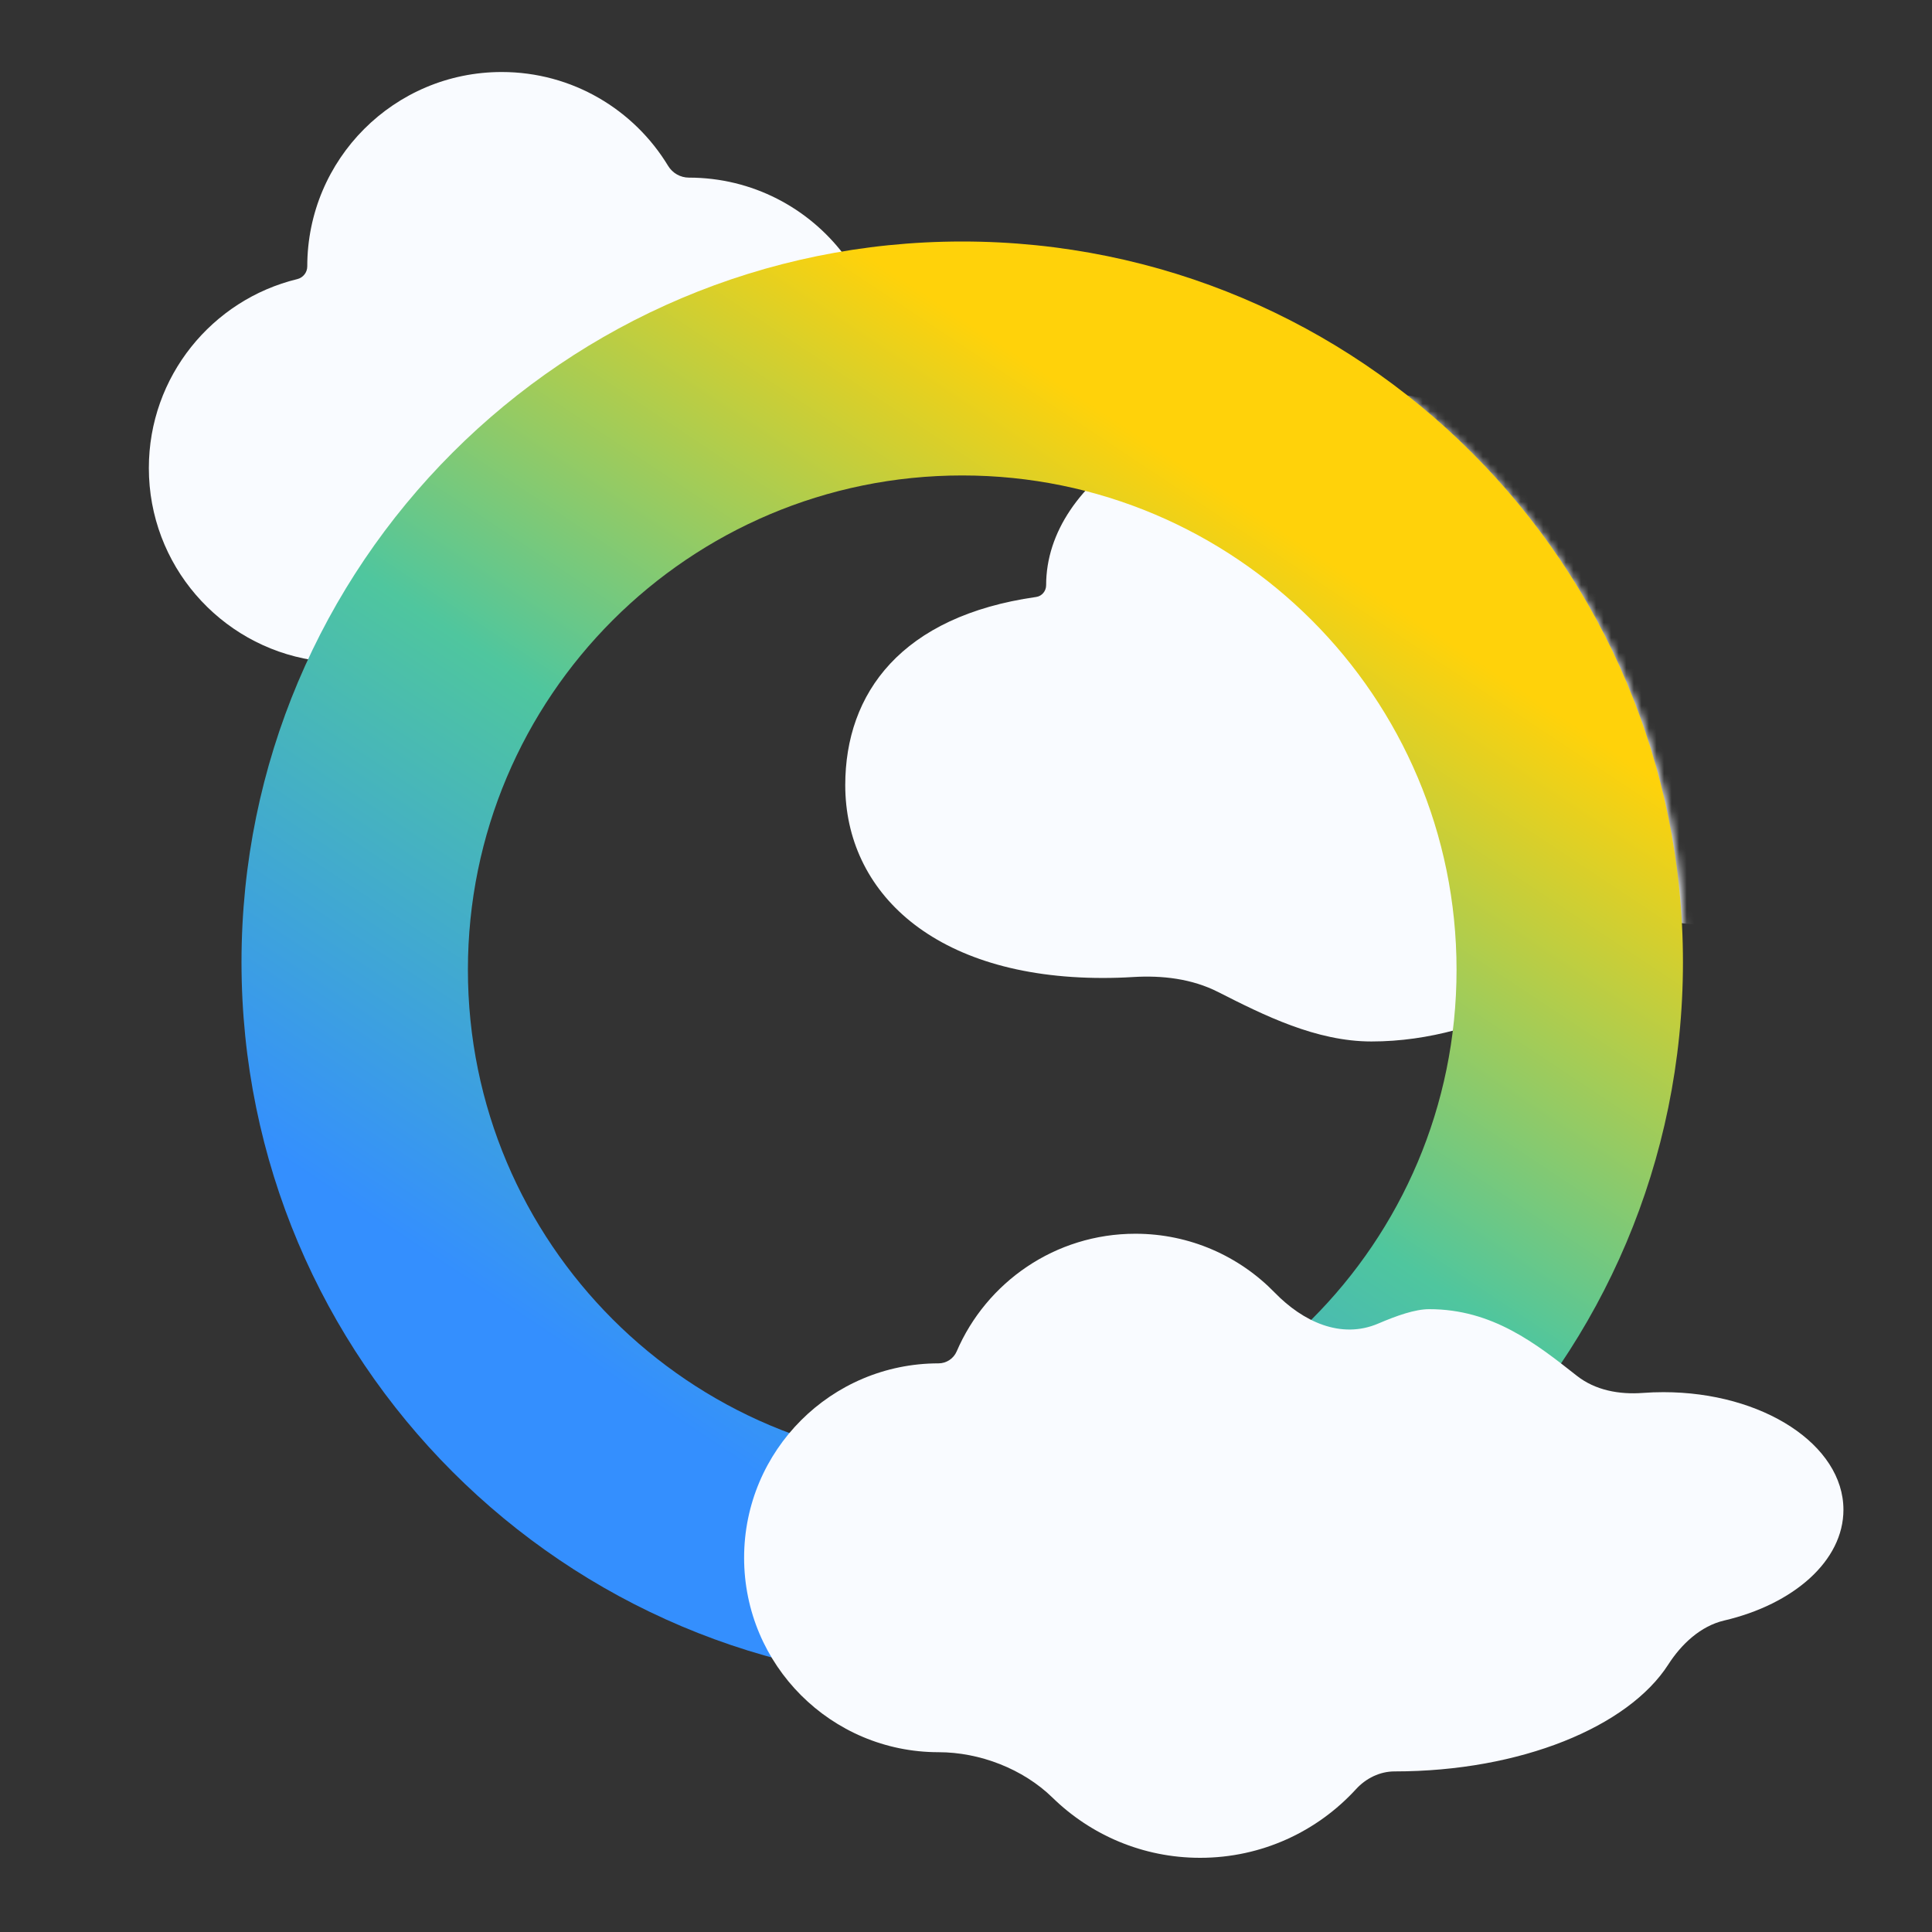 <svg width="256" height="256" viewBox="0 0 256 256" fill="none" xmlns="http://www.w3.org/2000/svg">
<rect x="0" y="0" width="256" height="256" fill="#333333" stroke="none"/>
<path fill-rule="evenodd" clip-rule="evenodd" d="M88.531 21.983C89.113 22.944 90.161 23.536 91.284 23.536C99.684 23.536 107.145 27.557 111.848 33.779C80.552 39.066 54.435 59.592 41.393 87.459C29.11 85.499 19.723 74.855 19.723 62.02C19.723 49.891 28.105 39.719 39.392 36.983C40.164 36.795 40.714 36.098 40.714 35.304C40.714 21.076 52.248 9.542 66.476 9.542C75.829 9.542 84.018 14.526 88.531 21.983Z" fill="#F9FBFF"/>
<mask id="mask0_395_77" style="mask-type:alpha" maskUnits="userSpaceOnUse" x="32" y="32" width="192" height="192">
<circle cx="127.859" cy="127.856" r="89.415" fill="white" stroke="#F9F5F0" stroke-width="12"/>
</mask>
<g mask="url(#mask0_395_77)">
<path d="M218.315 65.877C216.48 65.877 214.743 65.074 213.434 63.788C206.219 56.699 193.591 52 179.219 52C156.795 52 138.618 63.437 138.618 77.546V77.546C138.618 78.314 138.065 78.992 137.304 79.1C119.436 81.64 112 91.841 112 104.038C112 118.147 123.713 129.585 146.137 129.585C147.479 129.585 148.807 129.544 150.116 129.463C154.006 129.225 157.937 129.683 161.411 131.448C167.491 134.536 174.399 138 181.724 138C197.07 138 210.585 129.069 218.487 121.588C221.569 122.273 224.886 122.646 228.341 122.646C240.584 122.646 251.089 117.965 255.583 111.292C276.264 111.252 293 104.207 293 95.523C293 86.814 276.169 79.754 255.407 79.754C255.086 79.754 254.766 79.755 254.447 79.759C247.711 71.516 234.06 65.877 218.315 65.877V65.877Z" fill="#F9FBFF"/>
</g>
<path fill-rule="evenodd" clip-rule="evenodd" d="M127.5 32C74.757 32 32 74.757 32 127.5C32 180.243 74.757 223 127.5 223C180.243 223 223 180.243 223 127.5C223 74.757 180.243 32 127.5 32ZM127.5 63C91.325 63 62 92.325 62 128.5C62 164.675 91.325 194 127.5 194C163.675 194 193 164.675 193 128.5C193 92.325 163.675 63 127.5 63Z" fill="url(#paint0_linear_395_77)"/>
<path d="M182.621 175.38C177.692 177.488 172.648 175.125 168.912 171.282C164.231 166.468 157.685 163.477 150.44 163.477C139.824 163.477 130.708 169.898 126.764 179.068C126.352 180.025 125.402 180.652 124.36 180.652C110.132 180.652 98.598 192.186 98.598 206.414C98.598 220.642 110.132 232.176 124.36 232.176C129.828 232.176 135.561 234.385 139.473 238.206C144.518 243.134 151.418 246.17 159.027 246.17C167.204 246.17 174.562 242.664 179.679 237.073C180.999 235.631 182.835 234.721 184.79 234.721C201.522 234.721 215.761 228.808 221.062 220.549C222.789 217.857 225.34 215.458 228.455 214.729C237.671 212.573 244.265 206.816 244.265 200.053C244.265 191.446 233.585 184.469 220.411 184.469C219.486 184.469 218.572 184.503 217.674 184.57C214.564 184.802 211.387 184.227 208.938 182.296C203.506 178.014 197.743 173.471 189.38 173.471C187.496 173.471 185.073 174.331 182.621 175.38Z" fill="#F9FBFF"/>
<defs>
<linearGradient id="paint0_linear_395_77" x1="92" y1="190" x2="171" y2="71" gradientUnits="userSpaceOnUse">
<stop stop-color="#348FFE"/>
<stop offset="0.495" stop-color="#4FC69E"/>
<stop offset="1" stop-color="#FFD20A"/>
</linearGradient>
</defs>
</svg>
